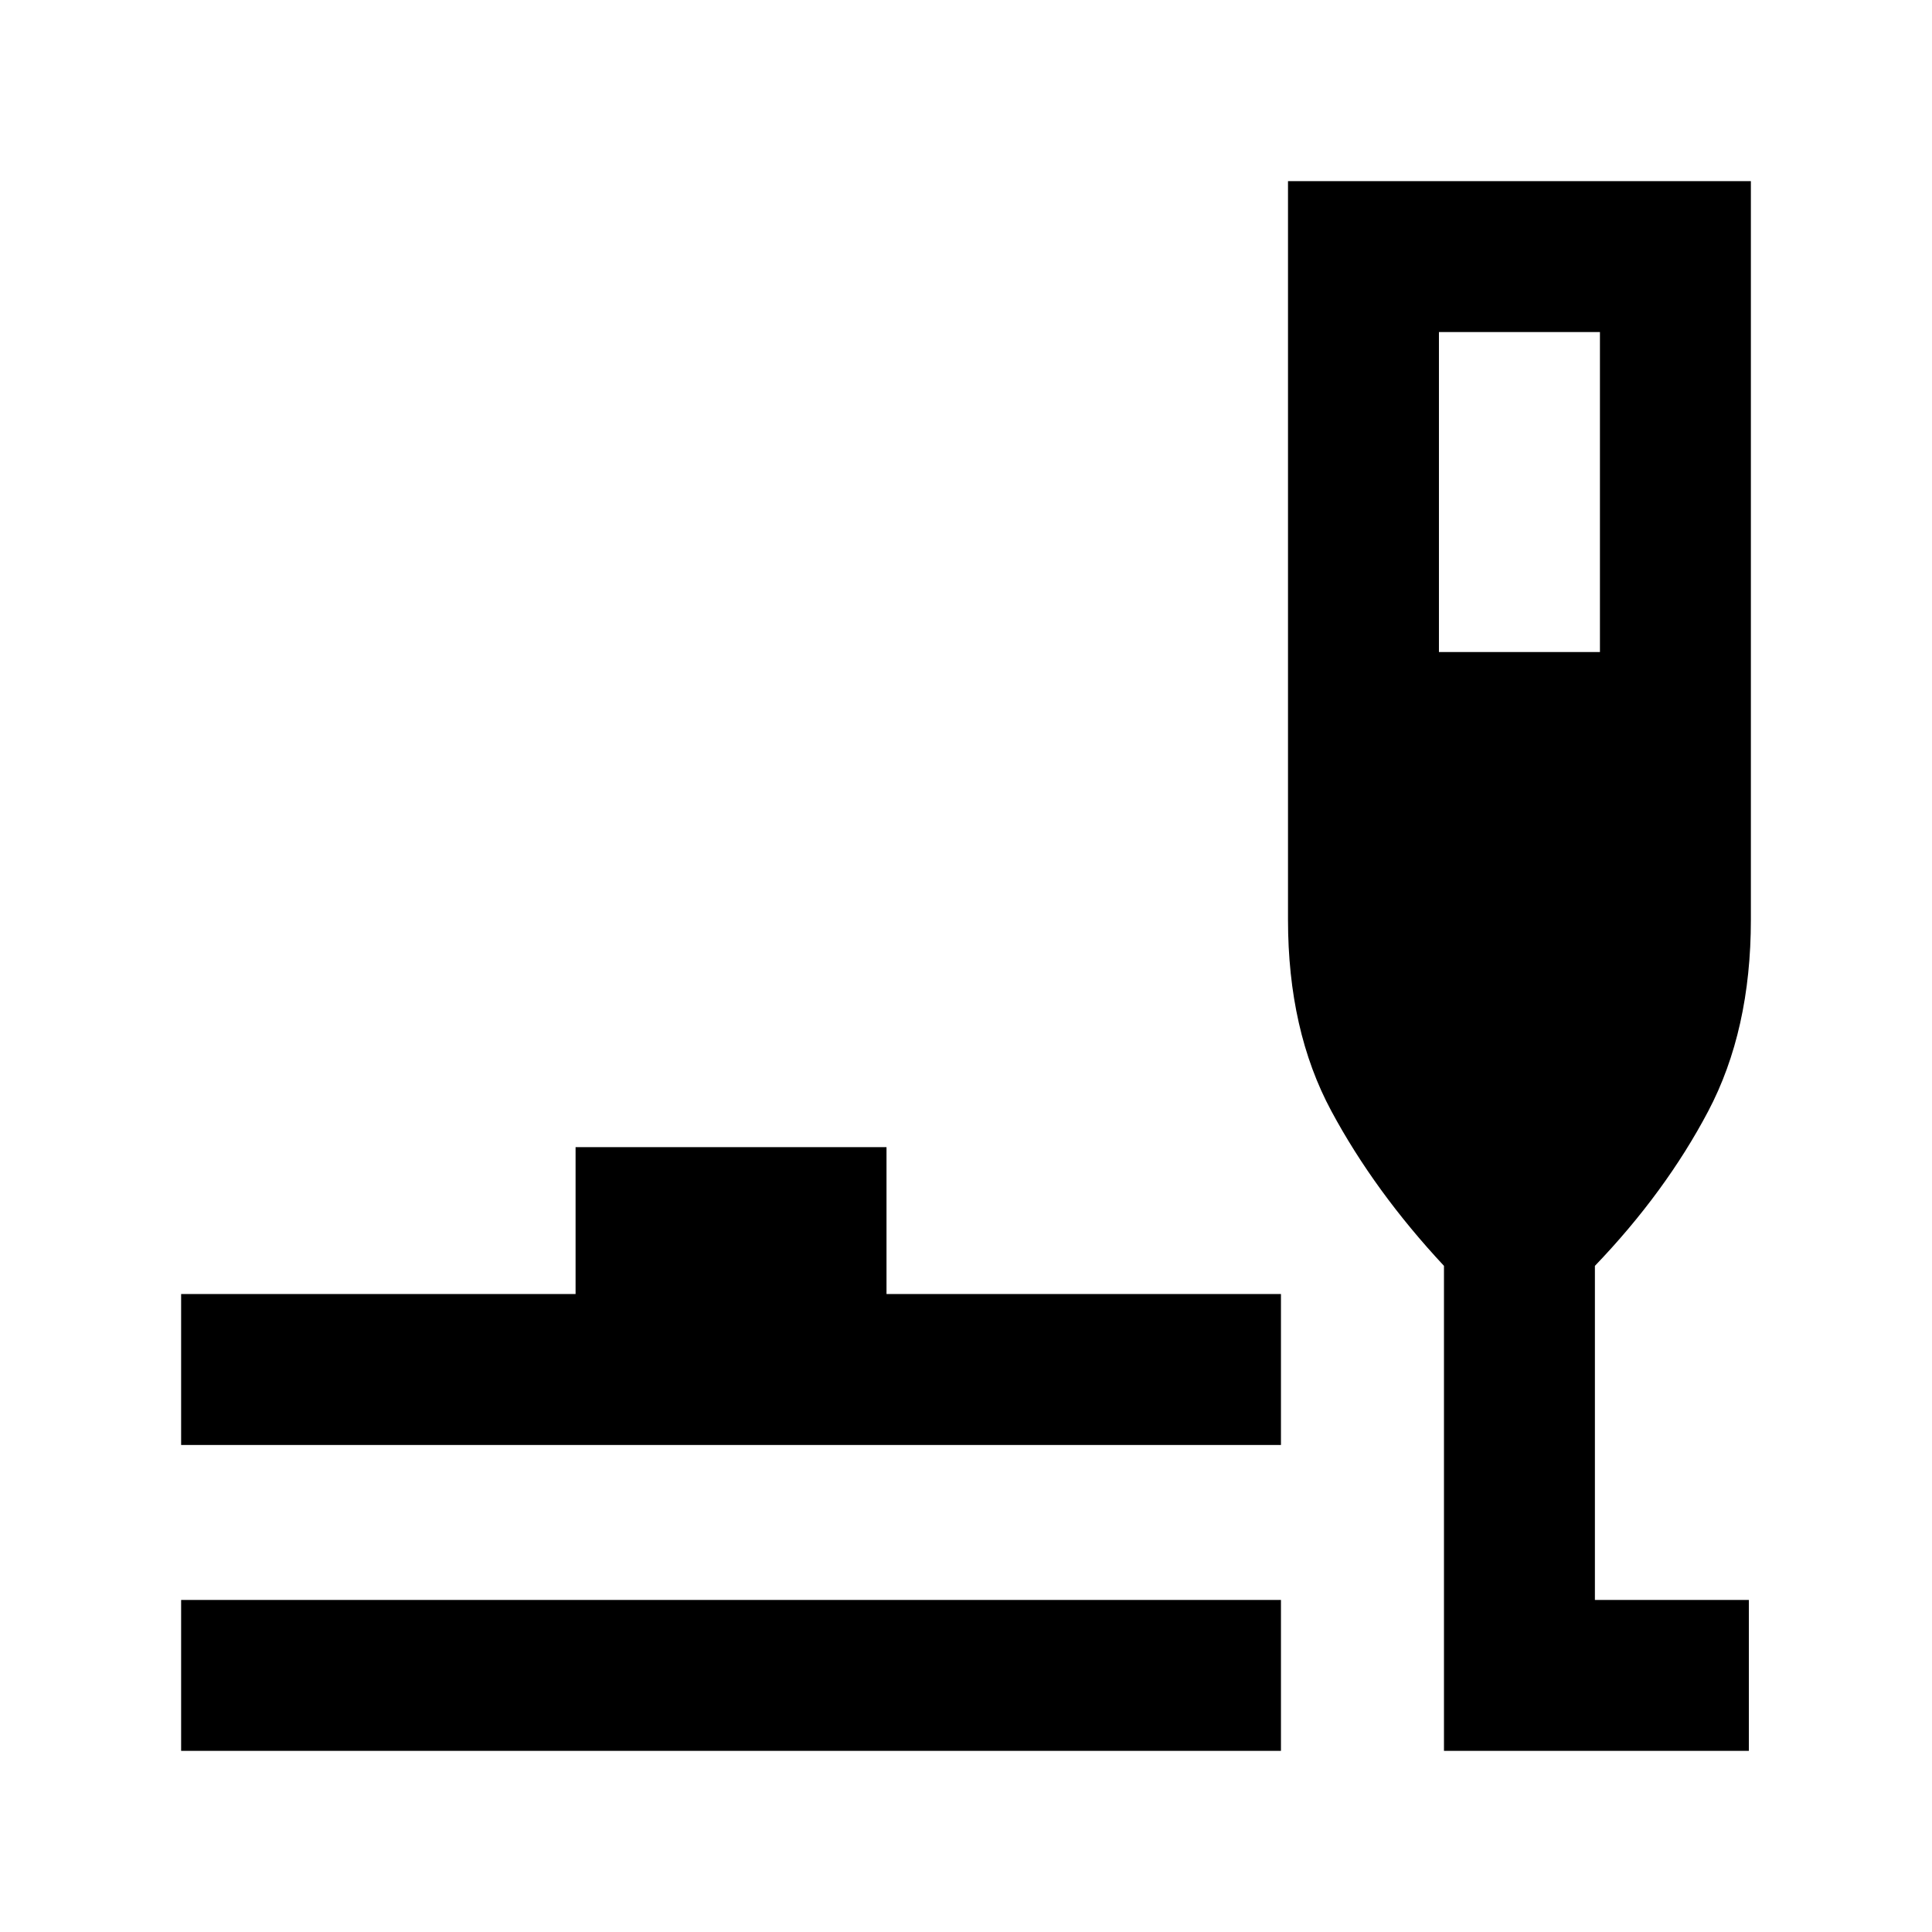 <svg xmlns="http://www.w3.org/2000/svg" height="24" viewBox="0 -960 960 960" width="24"><path d="M90-90v-75h546.5v75H90Zm0-152v-75h196v-73h154.5v73h196v75H90ZM717.5-90v-241q-34.5-37-56-77T640-503v-367h230v367q0 55-21.25 95.25T792.5-331v166H869v75H717.5ZM715-636h80v-159h-80v159Z"/></svg>